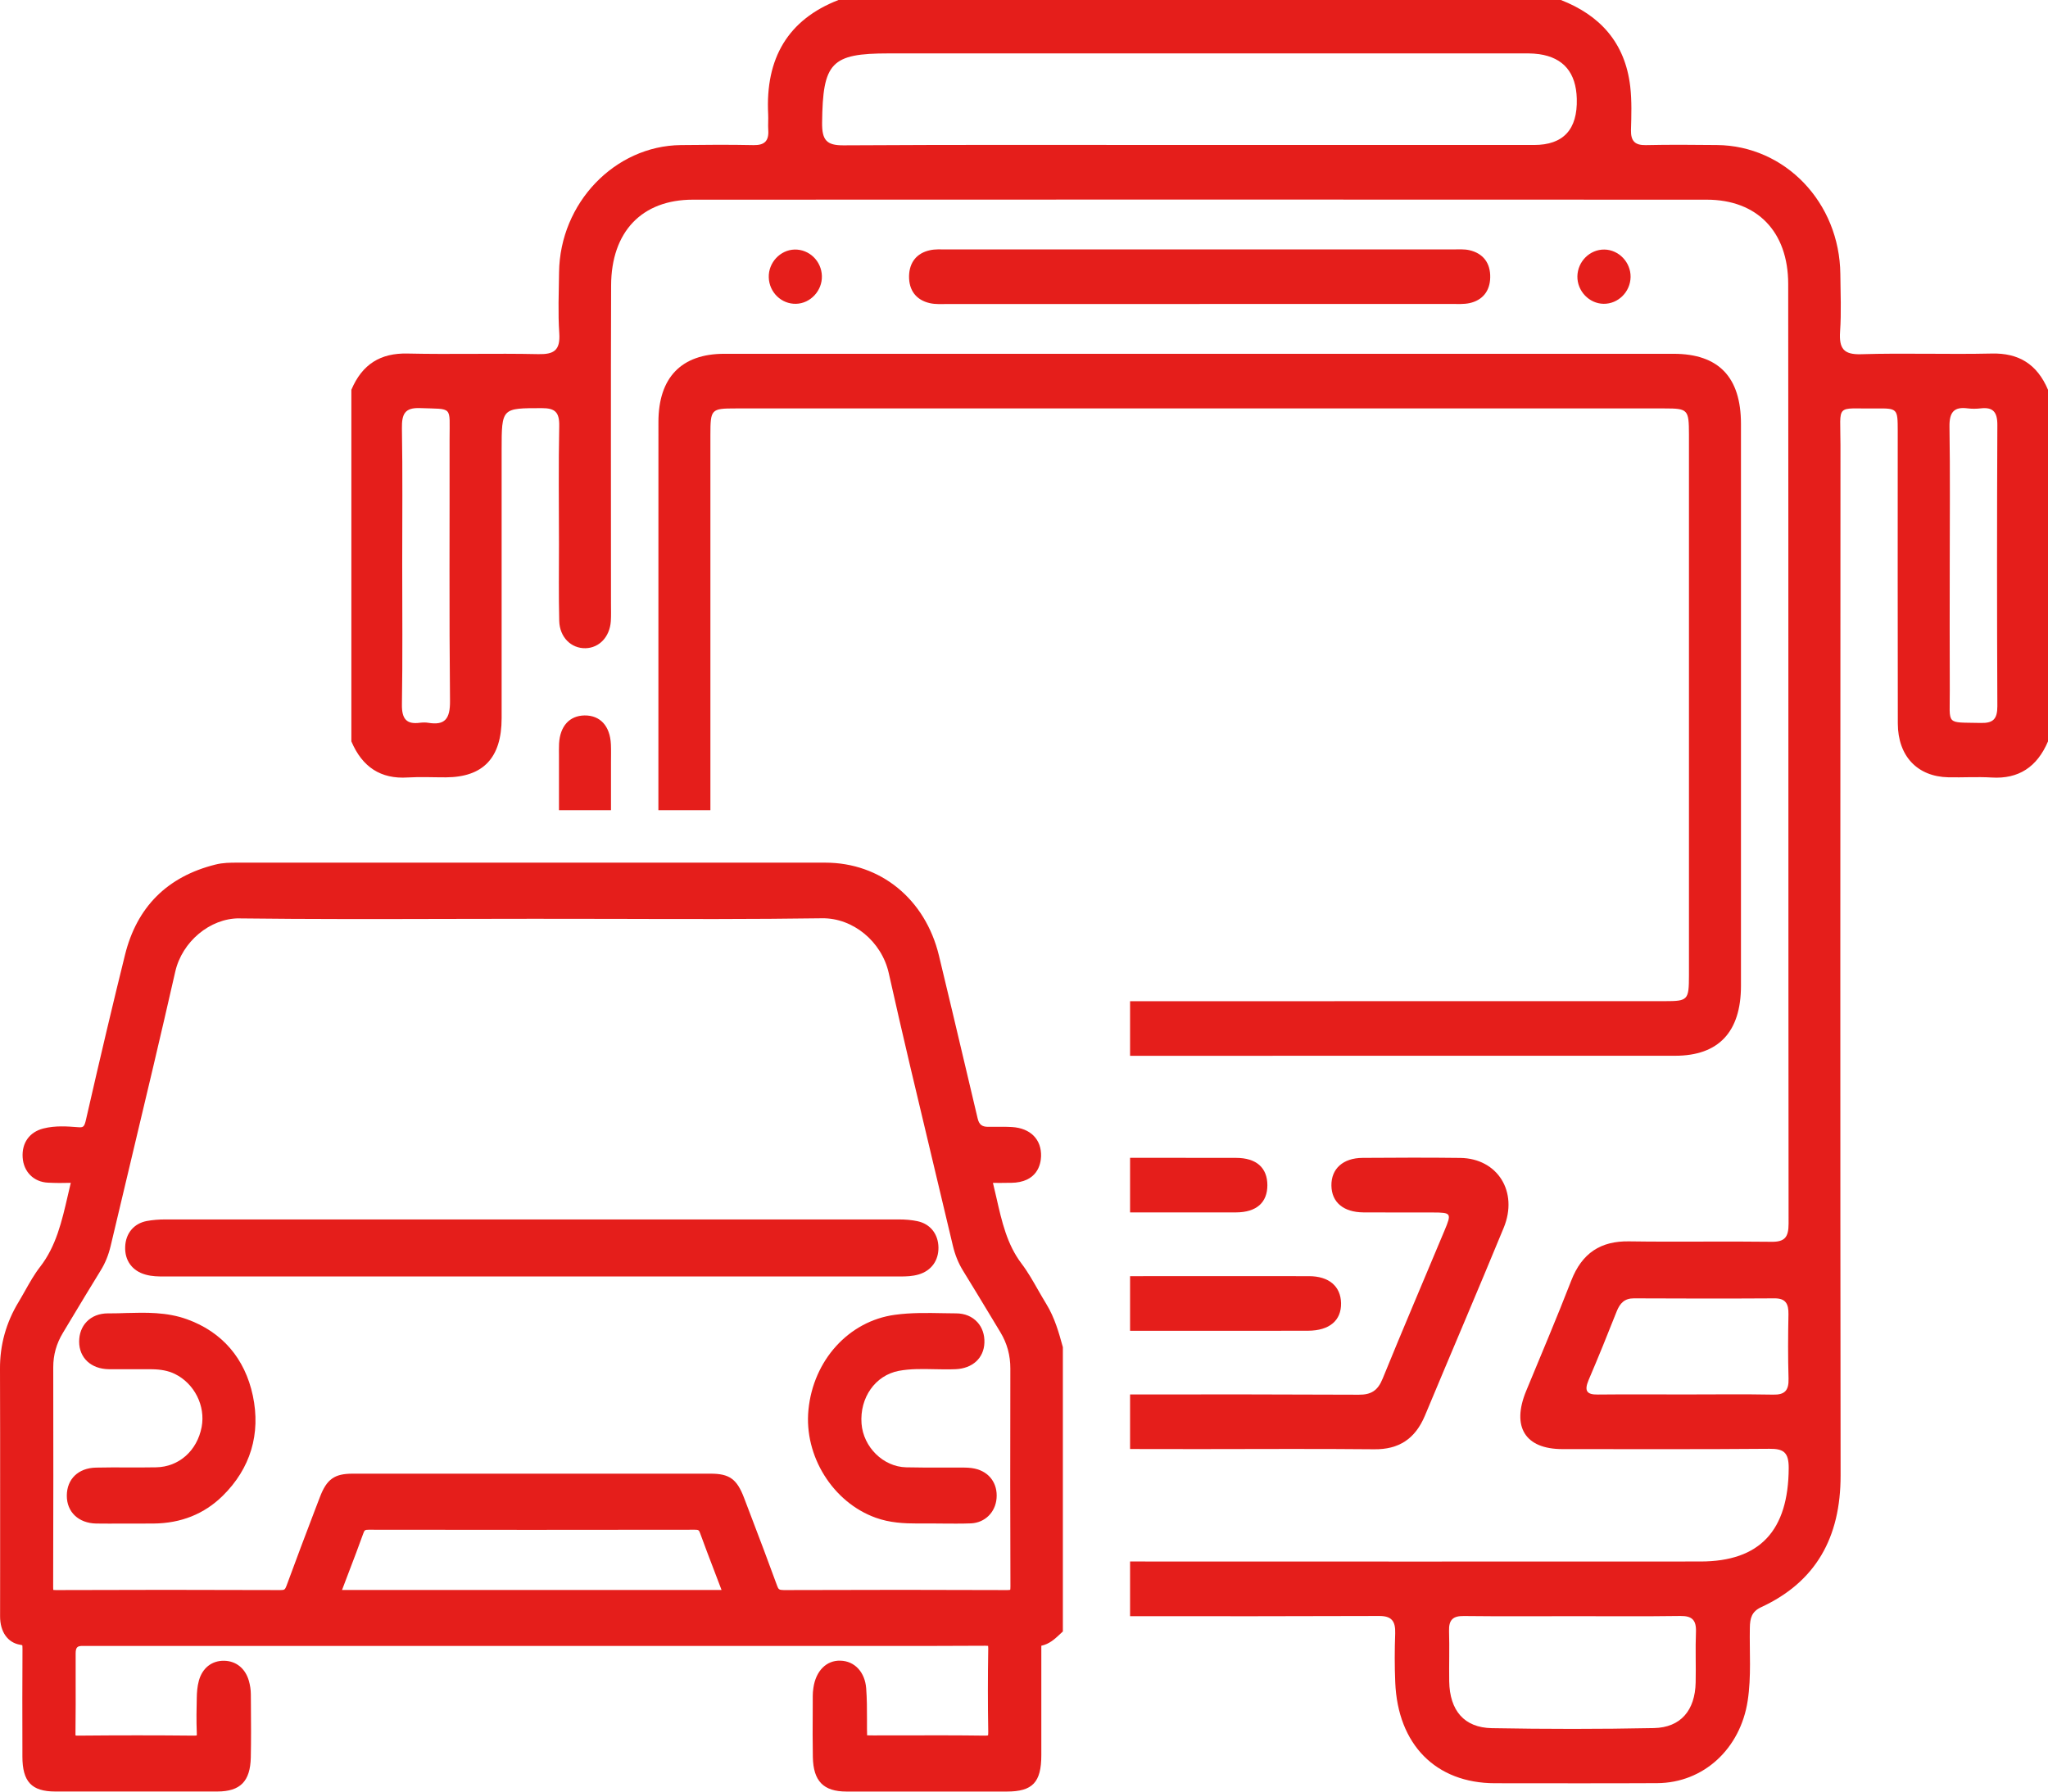 <svg width="48" height="42" viewBox="0 0 48 42" fill="none" xmlns="http://www.w3.org/2000/svg">
<g clip-path="url(#clip0_63_76)">
<path d="M14.318 17.45C14.299 17.02 14.067 16.767 13.699 16.772C13.347 16.778 13.126 17.022 13.103 17.432C13.098 17.527 13.101 17.621 13.101 17.717V18.994H14.32V17.858C14.32 17.723 14.324 17.587 14.318 17.45ZM46.68 8.288C45.66 8.311 44.638 8.273 43.617 8.304C43.212 8.316 43.1 8.173 43.127 7.769C43.158 7.324 43.137 6.874 43.133 6.426C43.116 4.749 41.84 3.414 40.239 3.4C39.684 3.394 39.127 3.39 38.572 3.402C38.324 3.406 38.22 3.312 38.226 3.047C38.236 2.708 38.247 2.365 38.209 2.03C38.088 0.99 37.49 0.354 36.583 0H19.652C18.466 0.461 17.936 1.367 18.004 2.679C18.01 2.801 17.998 2.925 18.006 3.046C18.025 3.309 17.913 3.406 17.663 3.402C17.095 3.39 16.526 3.394 15.958 3.401C14.407 3.418 13.123 4.761 13.103 6.384C13.097 6.86 13.076 7.337 13.108 7.809C13.136 8.221 12.976 8.309 12.617 8.302C11.597 8.28 10.575 8.311 9.555 8.288C8.921 8.272 8.489 8.536 8.235 9.138V17.38C8.49 17.981 8.923 18.268 9.558 18.226C9.854 18.208 10.154 18.224 10.451 18.223C11.327 18.219 11.756 17.765 11.757 16.838C11.758 14.744 11.757 12.649 11.757 10.555C11.757 9.558 11.757 9.569 12.701 9.568C13.001 9.568 13.113 9.655 13.107 9.985C13.088 10.909 13.1 11.835 13.101 12.759C13.101 13.357 13.092 13.956 13.107 14.554C13.116 14.94 13.388 15.204 13.724 15.196C14.045 15.188 14.289 14.932 14.316 14.566C14.325 14.43 14.32 14.294 14.32 14.157C14.32 11.669 14.314 9.18 14.323 6.692C14.327 5.432 15.043 4.682 16.238 4.681C24.16 4.678 32.081 4.677 40.003 4.681C41.179 4.682 41.91 5.426 41.911 6.657C41.918 14 41.913 21.344 41.92 28.687C41.92 29.006 41.828 29.115 41.52 29.111C40.408 29.096 39.294 29.118 38.182 29.101C37.518 29.09 37.078 29.372 36.825 30.024C36.488 30.893 36.124 31.749 35.769 32.609C35.423 33.448 35.745 33.97 36.616 33.971C38.234 33.971 39.852 33.978 41.47 33.964C41.797 33.961 41.924 34.041 41.923 34.414C41.916 35.881 41.25 36.605 39.855 36.606C35.399 36.608 30.942 36.608 26.486 36.606V37.888C28.431 37.891 30.376 37.889 32.322 37.883C32.616 37.882 32.709 38.002 32.7 38.293C32.686 38.673 32.685 39.055 32.701 39.435C32.759 40.898 33.652 41.802 35.036 41.804C36.304 41.804 37.573 41.809 38.842 41.802C39.928 41.795 40.791 40.996 40.962 39.867C41.049 39.298 41.001 38.728 41.012 38.158C41.016 37.938 41.053 37.781 41.277 37.677C42.552 37.087 43.141 36.052 43.139 34.586C43.129 26.536 43.133 18.485 43.136 10.434C43.136 9.439 43.001 9.587 43.96 9.576C44.476 9.57 44.477 9.576 44.478 10.106C44.478 12.39 44.475 14.675 44.48 16.96C44.482 17.729 44.942 18.208 45.667 18.222C46.003 18.229 46.341 18.207 46.677 18.227C47.31 18.267 47.744 17.982 48 17.38V9.138C47.745 8.536 47.313 8.272 46.68 8.288ZM10.04 16.945C9.977 16.934 9.91 16.936 9.846 16.943C9.533 16.986 9.415 16.861 9.42 16.514C9.438 15.415 9.427 14.316 9.427 13.218C9.427 12.119 9.438 11.101 9.42 10.043C9.415 9.702 9.489 9.553 9.847 9.567C10.626 9.597 10.536 9.503 10.537 10.288C10.54 12.337 10.526 14.385 10.547 16.433C10.551 16.857 10.424 17.007 10.04 16.945ZM35.952 3.399H28.075C25.307 3.399 22.539 3.39 19.771 3.407C19.373 3.41 19.264 3.286 19.268 2.877C19.284 1.467 19.475 1.252 20.825 1.252H35.572C35.74 1.252 35.91 1.246 36.076 1.27C36.648 1.354 36.939 1.706 36.956 2.314C36.976 3.037 36.641 3.399 35.952 3.399ZM41.557 32.694C40.872 32.681 40.188 32.69 39.503 32.69C38.819 32.69 38.133 32.685 37.449 32.692C37.189 32.696 37.126 32.606 37.233 32.352C37.461 31.819 37.678 31.283 37.891 30.743C37.969 30.548 38.078 30.436 38.294 30.437C39.392 30.442 40.49 30.444 41.589 30.437C41.848 30.435 41.922 30.56 41.917 30.812C41.907 31.314 41.904 31.817 41.919 32.318C41.928 32.604 41.824 32.7 41.557 32.694ZM39.742 39.44C39.729 40.096 39.392 40.498 38.763 40.511C37.497 40.537 36.23 40.536 34.964 40.513C34.316 40.501 33.978 40.099 33.966 39.418C33.96 39.024 33.974 38.631 33.962 38.237C33.953 37.969 34.059 37.881 34.307 37.884C35.159 37.894 36.012 37.888 36.866 37.888C37.706 37.887 38.545 37.895 39.385 37.883C39.652 37.88 39.76 37.973 39.749 38.259C39.733 38.653 39.751 39.046 39.742 39.44ZM46.813 16.553C46.814 16.86 46.711 16.954 46.429 16.948C45.583 16.928 45.703 17.021 45.698 16.191C45.693 15.215 45.697 14.238 45.697 13.26C45.697 12.176 45.708 11.09 45.691 10.004C45.685 9.661 45.799 9.532 46.115 9.573C46.217 9.586 46.322 9.585 46.425 9.573C46.702 9.542 46.814 9.648 46.813 9.96C46.803 12.157 46.803 14.356 46.813 16.553Z" fill="#E51E1B"/>
<path d="M39.223 8.294C35.534 8.293 31.845 8.294 28.157 8.294C24.468 8.294 20.701 8.293 16.974 8.294C15.969 8.294 15.432 8.852 15.432 9.894C15.431 12.928 15.43 15.96 15.431 18.994H16.65V10.199C16.65 9.593 16.667 9.575 17.236 9.575H39.019C39.56 9.575 39.584 9.601 39.585 10.18V22.867C39.584 23.445 39.562 23.47 39.019 23.47C35.382 23.471 31.744 23.471 28.107 23.471H26.486V24.751C30.745 24.751 35.002 24.751 39.26 24.75C40.279 24.75 40.803 24.193 40.804 23.112C40.805 18.719 40.805 14.327 40.804 9.936C40.803 8.838 40.279 8.294 39.223 8.294Z" fill="#E51E1B"/>
<path d="M28.972 28.422C28.143 28.423 27.316 28.423 26.486 28.423V27.142C27.314 27.142 28.142 27.143 28.97 27.144C29.447 27.144 29.703 27.376 29.704 27.783C29.705 28.19 29.449 28.42 28.972 28.422Z" fill="#E51E1B"/>
<path d="M35.243 28.783C34.637 30.255 34.01 31.717 33.397 33.186C33.167 33.735 32.782 33.982 32.208 33.975C30.836 33.961 29.464 33.971 28.093 33.971C27.557 33.971 27.022 33.97 26.486 33.969V32.69C28.273 32.686 30.06 32.689 31.846 32.696C32.134 32.698 32.291 32.602 32.405 32.321C32.878 31.159 33.372 30.006 33.855 28.849C34.026 28.441 34.016 28.425 33.586 28.424C33.042 28.422 32.5 28.426 31.956 28.422C31.486 28.418 31.211 28.185 31.205 27.795C31.199 27.4 31.476 27.147 31.935 27.144C32.699 27.139 33.462 27.135 34.225 27.145C35.099 27.156 35.591 27.938 35.243 28.783Z" fill="#E51E1B"/>
<path d="M28.119 7.127C26.153 7.127 24.186 7.127 22.22 7.127C22.078 7.127 21.932 7.138 21.794 7.107C21.474 7.035 21.299 6.807 21.306 6.468C21.314 6.148 21.488 5.934 21.791 5.867C21.915 5.838 22.049 5.847 22.177 5.847C26.136 5.847 30.094 5.847 34.053 5.847C34.183 5.847 34.315 5.837 34.439 5.865C34.76 5.939 34.934 6.165 34.927 6.504C34.921 6.825 34.746 7.039 34.443 7.106C34.306 7.135 34.159 7.126 34.017 7.126C32.05 7.126 30.084 7.126 28.117 7.126L28.119 7.127Z" fill="#E51E1B"/>
<path d="M31.431 30.549C31.439 30.955 31.16 31.193 30.66 31.196C29.805 31.199 28.952 31.197 28.098 31.197C27.561 31.197 27.024 31.198 26.486 31.198V29.917C27.884 29.915 29.282 29.916 30.679 29.917C31.149 29.917 31.423 30.156 31.431 30.548V30.549Z" fill="#E51E1B"/>
<path d="M18.657 7.122C18.315 7.131 18.028 6.853 18.018 6.503C18.007 6.158 18.286 5.858 18.624 5.85C18.967 5.843 19.253 6.119 19.263 6.469C19.274 6.814 18.994 7.115 18.657 7.122Z" fill="#E51E1B"/>
<path d="M38.217 6.495C38.211 6.843 37.925 7.127 37.584 7.122C37.246 7.118 36.964 6.822 36.97 6.477C36.977 6.129 37.261 5.846 37.603 5.85C37.942 5.855 38.223 6.15 38.217 6.495Z" fill="#E51E1B"/>
<path d="M24.903 31.554C24.822 31.259 24.722 30.893 24.522 30.568C24.458 30.464 24.395 30.353 24.333 30.246C24.214 30.037 24.092 29.82 23.942 29.622C23.602 29.174 23.481 28.64 23.353 28.075C23.326 27.959 23.3 27.845 23.272 27.73C23.389 27.733 23.506 27.73 23.619 27.729H23.695C24.312 27.722 24.393 27.294 24.4 27.111C24.413 26.712 24.153 26.448 23.72 26.421C23.581 26.413 23.44 26.414 23.305 26.416C23.256 26.416 23.207 26.416 23.159 26.416C23.014 26.416 22.948 26.362 22.914 26.221C22.822 25.834 22.73 25.446 22.639 25.058C22.432 24.184 22.22 23.282 22.005 22.395C21.684 21.076 20.639 20.223 19.341 20.223C16.286 20.223 13.231 20.223 10.177 20.223H5.565C5.399 20.223 5.226 20.223 5.049 20.268C3.921 20.549 3.206 21.263 2.929 22.388C2.653 23.501 2.363 24.726 2.017 26.241C1.975 26.43 1.949 26.434 1.818 26.424C1.586 26.406 1.298 26.383 1.016 26.455C0.691 26.538 0.509 26.792 0.531 27.134C0.553 27.472 0.791 27.709 1.123 27.725C1.303 27.734 1.482 27.735 1.659 27.729C1.635 27.827 1.612 27.925 1.59 28.024C1.449 28.636 1.315 29.215 0.941 29.697C0.804 29.873 0.694 30.07 0.588 30.258C0.538 30.345 0.489 30.434 0.437 30.52C0.144 31.002 -0.003 31.528 -1.28237e-05 32.085C0.004 33.079 0.003 34.089 0.003 35.066V36.255V36.801C0.003 37.162 0.004 37.525 0.002 37.887C-1.28238e-05 38.254 0.181 38.511 0.474 38.558C0.499 38.562 0.515 38.566 0.523 38.57C0.525 38.584 0.527 38.612 0.527 38.664C0.522 39.433 0.523 40.213 0.525 40.969V41.179C0.526 41.768 0.741 41.998 1.295 41.998C2.562 41.999 3.829 41.999 5.096 41.998C5.632 41.997 5.865 41.759 5.878 41.203C5.887 40.793 5.884 40.378 5.881 39.977L5.879 39.714C5.878 39.614 5.863 39.51 5.834 39.407C5.752 39.115 5.536 38.938 5.254 38.933C4.963 38.928 4.745 39.103 4.662 39.396C4.623 39.536 4.614 39.679 4.612 39.801C4.606 40.039 4.6 40.336 4.612 40.62C4.614 40.651 4.613 40.671 4.611 40.683C4.6 40.685 4.58 40.688 4.55 40.688C3.672 40.679 2.779 40.679 1.823 40.688C1.799 40.688 1.782 40.688 1.771 40.684C1.77 40.672 1.768 40.655 1.769 40.631C1.775 40.183 1.774 39.728 1.773 39.289C1.773 39.116 1.773 38.941 1.773 38.768C1.773 38.611 1.815 38.585 1.941 38.585H20.508C21.357 38.586 22.234 38.587 23.098 38.581C23.127 38.581 23.147 38.582 23.159 38.584C23.161 38.597 23.162 38.618 23.162 38.648C23.151 39.311 23.151 39.965 23.162 40.591C23.163 40.64 23.16 40.668 23.157 40.682C23.144 40.685 23.119 40.689 23.075 40.688C22.444 40.679 21.802 40.681 21.182 40.682C20.944 40.682 20.706 40.683 20.467 40.683C20.417 40.683 20.362 40.683 20.323 40.681C20.321 40.639 20.32 40.58 20.32 40.524C20.319 40.45 20.32 40.377 20.32 40.304C20.32 40.067 20.32 39.822 20.301 39.579C20.273 39.201 20.031 38.939 19.698 38.931C19.37 38.919 19.12 39.171 19.064 39.569C19.054 39.633 19.049 39.695 19.049 39.751C19.049 39.883 19.048 40.015 19.048 40.146C19.046 40.487 19.044 40.84 19.051 41.189C19.062 41.757 19.3 41.999 19.843 41.999C20.261 41.999 20.678 42 21.095 42C21.513 42 21.929 41.999 22.346 41.999H23.597C24.202 41.999 24.406 41.783 24.406 41.144V40.196C24.406 39.675 24.406 39.154 24.406 38.632C24.406 38.615 24.406 38.598 24.406 38.581C24.594 38.541 24.722 38.422 24.826 38.325L24.911 38.246V31.584L24.904 31.554H24.903ZM8.016 37.273C8.02 37.261 8.026 37.249 8.03 37.238C8.079 37.106 8.129 36.975 8.18 36.843C8.291 36.552 8.407 36.25 8.514 35.95C8.542 35.872 8.553 35.861 8.639 35.861C11.176 35.865 13.748 35.865 16.285 35.861C16.373 35.86 16.384 35.872 16.411 35.948C16.515 36.236 16.626 36.525 16.733 36.805C16.793 36.961 16.852 37.116 16.911 37.273H8.016ZM23.677 37.27C23.665 37.273 23.643 37.275 23.607 37.276C22.022 37.269 20.31 37.269 18.371 37.276C18.259 37.274 18.245 37.261 18.211 37.167C18.009 36.611 17.796 36.051 17.589 35.508L17.437 35.109C17.271 34.674 17.096 34.547 16.655 34.547H8.266C7.837 34.547 7.658 34.676 7.498 35.095L7.381 35.4C7.161 35.98 6.932 36.58 6.715 37.175C6.68 37.266 6.666 37.276 6.573 37.276C4.717 37.269 2.997 37.269 1.313 37.276C1.284 37.276 1.262 37.275 1.25 37.273C1.248 37.26 1.246 37.238 1.246 37.205C1.252 35.477 1.25 33.736 1.248 32.053C1.248 31.764 1.321 31.499 1.475 31.245L1.634 30.98C1.874 30.58 2.115 30.181 2.359 29.784C2.467 29.61 2.542 29.423 2.592 29.215C2.748 28.556 2.906 27.896 3.062 27.237C3.41 25.778 3.769 24.27 4.107 22.781C4.266 22.076 4.921 21.529 5.602 21.529C5.608 21.529 5.614 21.529 5.619 21.53C7.255 21.55 8.919 21.546 10.528 21.542C11.171 21.541 11.814 21.539 12.456 21.539H12.579C13.184 21.539 13.788 21.54 14.392 21.541C15.991 21.546 17.645 21.55 19.271 21.527C19.99 21.518 20.663 22.069 20.83 22.811C21.156 24.271 21.509 25.749 21.851 27.178C22.012 27.851 22.172 28.524 22.332 29.199C22.384 29.42 22.463 29.614 22.573 29.792C22.787 30.139 22.999 30.49 23.211 30.841L23.445 31.229C23.604 31.492 23.681 31.772 23.68 32.086C23.676 34.051 23.676 35.672 23.682 37.188C23.682 37.231 23.68 37.256 23.677 37.27Z" fill="#E51E1B"/>
<path d="M21.995 29.244C21.999 29.553 21.826 29.79 21.531 29.877C21.385 29.92 21.239 29.924 21.109 29.924H3.851C3.71 29.924 3.565 29.924 3.413 29.881C3.1 29.795 2.921 29.551 2.934 29.228C2.945 28.912 3.139 28.681 3.44 28.624C3.574 28.599 3.722 28.587 3.88 28.587C9.606 28.586 15.332 28.586 21.058 28.587C21.226 28.587 21.371 28.6 21.502 28.628C21.802 28.691 21.99 28.927 21.995 29.244Z" fill="#E51E1B"/>
<path d="M5.219 35.067C4.787 35.492 4.242 35.711 3.597 35.716C3.469 35.717 3.341 35.717 3.213 35.717H2.793L2.564 35.718C2.459 35.718 2.356 35.718 2.252 35.716C1.84 35.707 1.565 35.445 1.566 35.063C1.567 34.673 1.835 34.414 2.249 34.405C2.498 34.399 2.749 34.4 2.993 34.401C3.215 34.401 3.438 34.403 3.66 34.398C4.192 34.389 4.62 34.01 4.726 33.454C4.82 32.955 4.555 32.432 4.096 32.208C3.945 32.135 3.772 32.101 3.553 32.099H3.138C2.942 32.1 2.745 32.1 2.548 32.098C2.134 32.092 1.856 31.832 1.855 31.453C1.855 31.268 1.915 31.106 2.03 30.986C2.153 30.857 2.327 30.789 2.533 30.789H2.588C2.709 30.789 2.833 30.786 2.953 30.781C3.42 30.769 3.903 30.755 4.382 30.927C5.207 31.224 5.74 31.844 5.926 32.719C6.115 33.614 5.871 34.426 5.219 35.067Z" fill="#E51E1B"/>
<path d="M23.357 35.124C23.33 35.454 23.084 35.696 22.76 35.712C22.644 35.717 22.527 35.718 22.413 35.718C22.329 35.718 22.245 35.717 22.162 35.717C22.08 35.716 21.997 35.715 21.914 35.715H21.507C21.185 35.715 20.856 35.699 20.525 35.58C19.519 35.219 18.842 34.132 18.948 33.051C19.061 31.886 19.894 30.97 20.972 30.823C21.357 30.77 21.74 30.778 22.112 30.785C22.21 30.787 22.308 30.789 22.406 30.789C22.613 30.789 22.786 30.862 22.909 30.997C23.021 31.12 23.079 31.29 23.072 31.476C23.06 31.838 22.793 32.082 22.394 32.098C22.228 32.105 22.061 32.101 21.901 32.098C21.61 32.092 21.335 32.086 21.064 32.137C20.514 32.243 20.148 32.763 20.192 33.372C20.234 33.925 20.701 34.385 21.236 34.398C21.512 34.405 21.793 34.404 22.067 34.404C22.226 34.404 22.386 34.403 22.546 34.404C22.646 34.404 22.746 34.406 22.849 34.429C23.186 34.504 23.386 34.776 23.357 35.125V35.124Z" fill="#E51E1B"/>
</g>
<defs>
<clipPath id="clip0_63_76">
<rect width="48" height="42" fill="white"/>
</clipPath>
</defs>
</svg>
